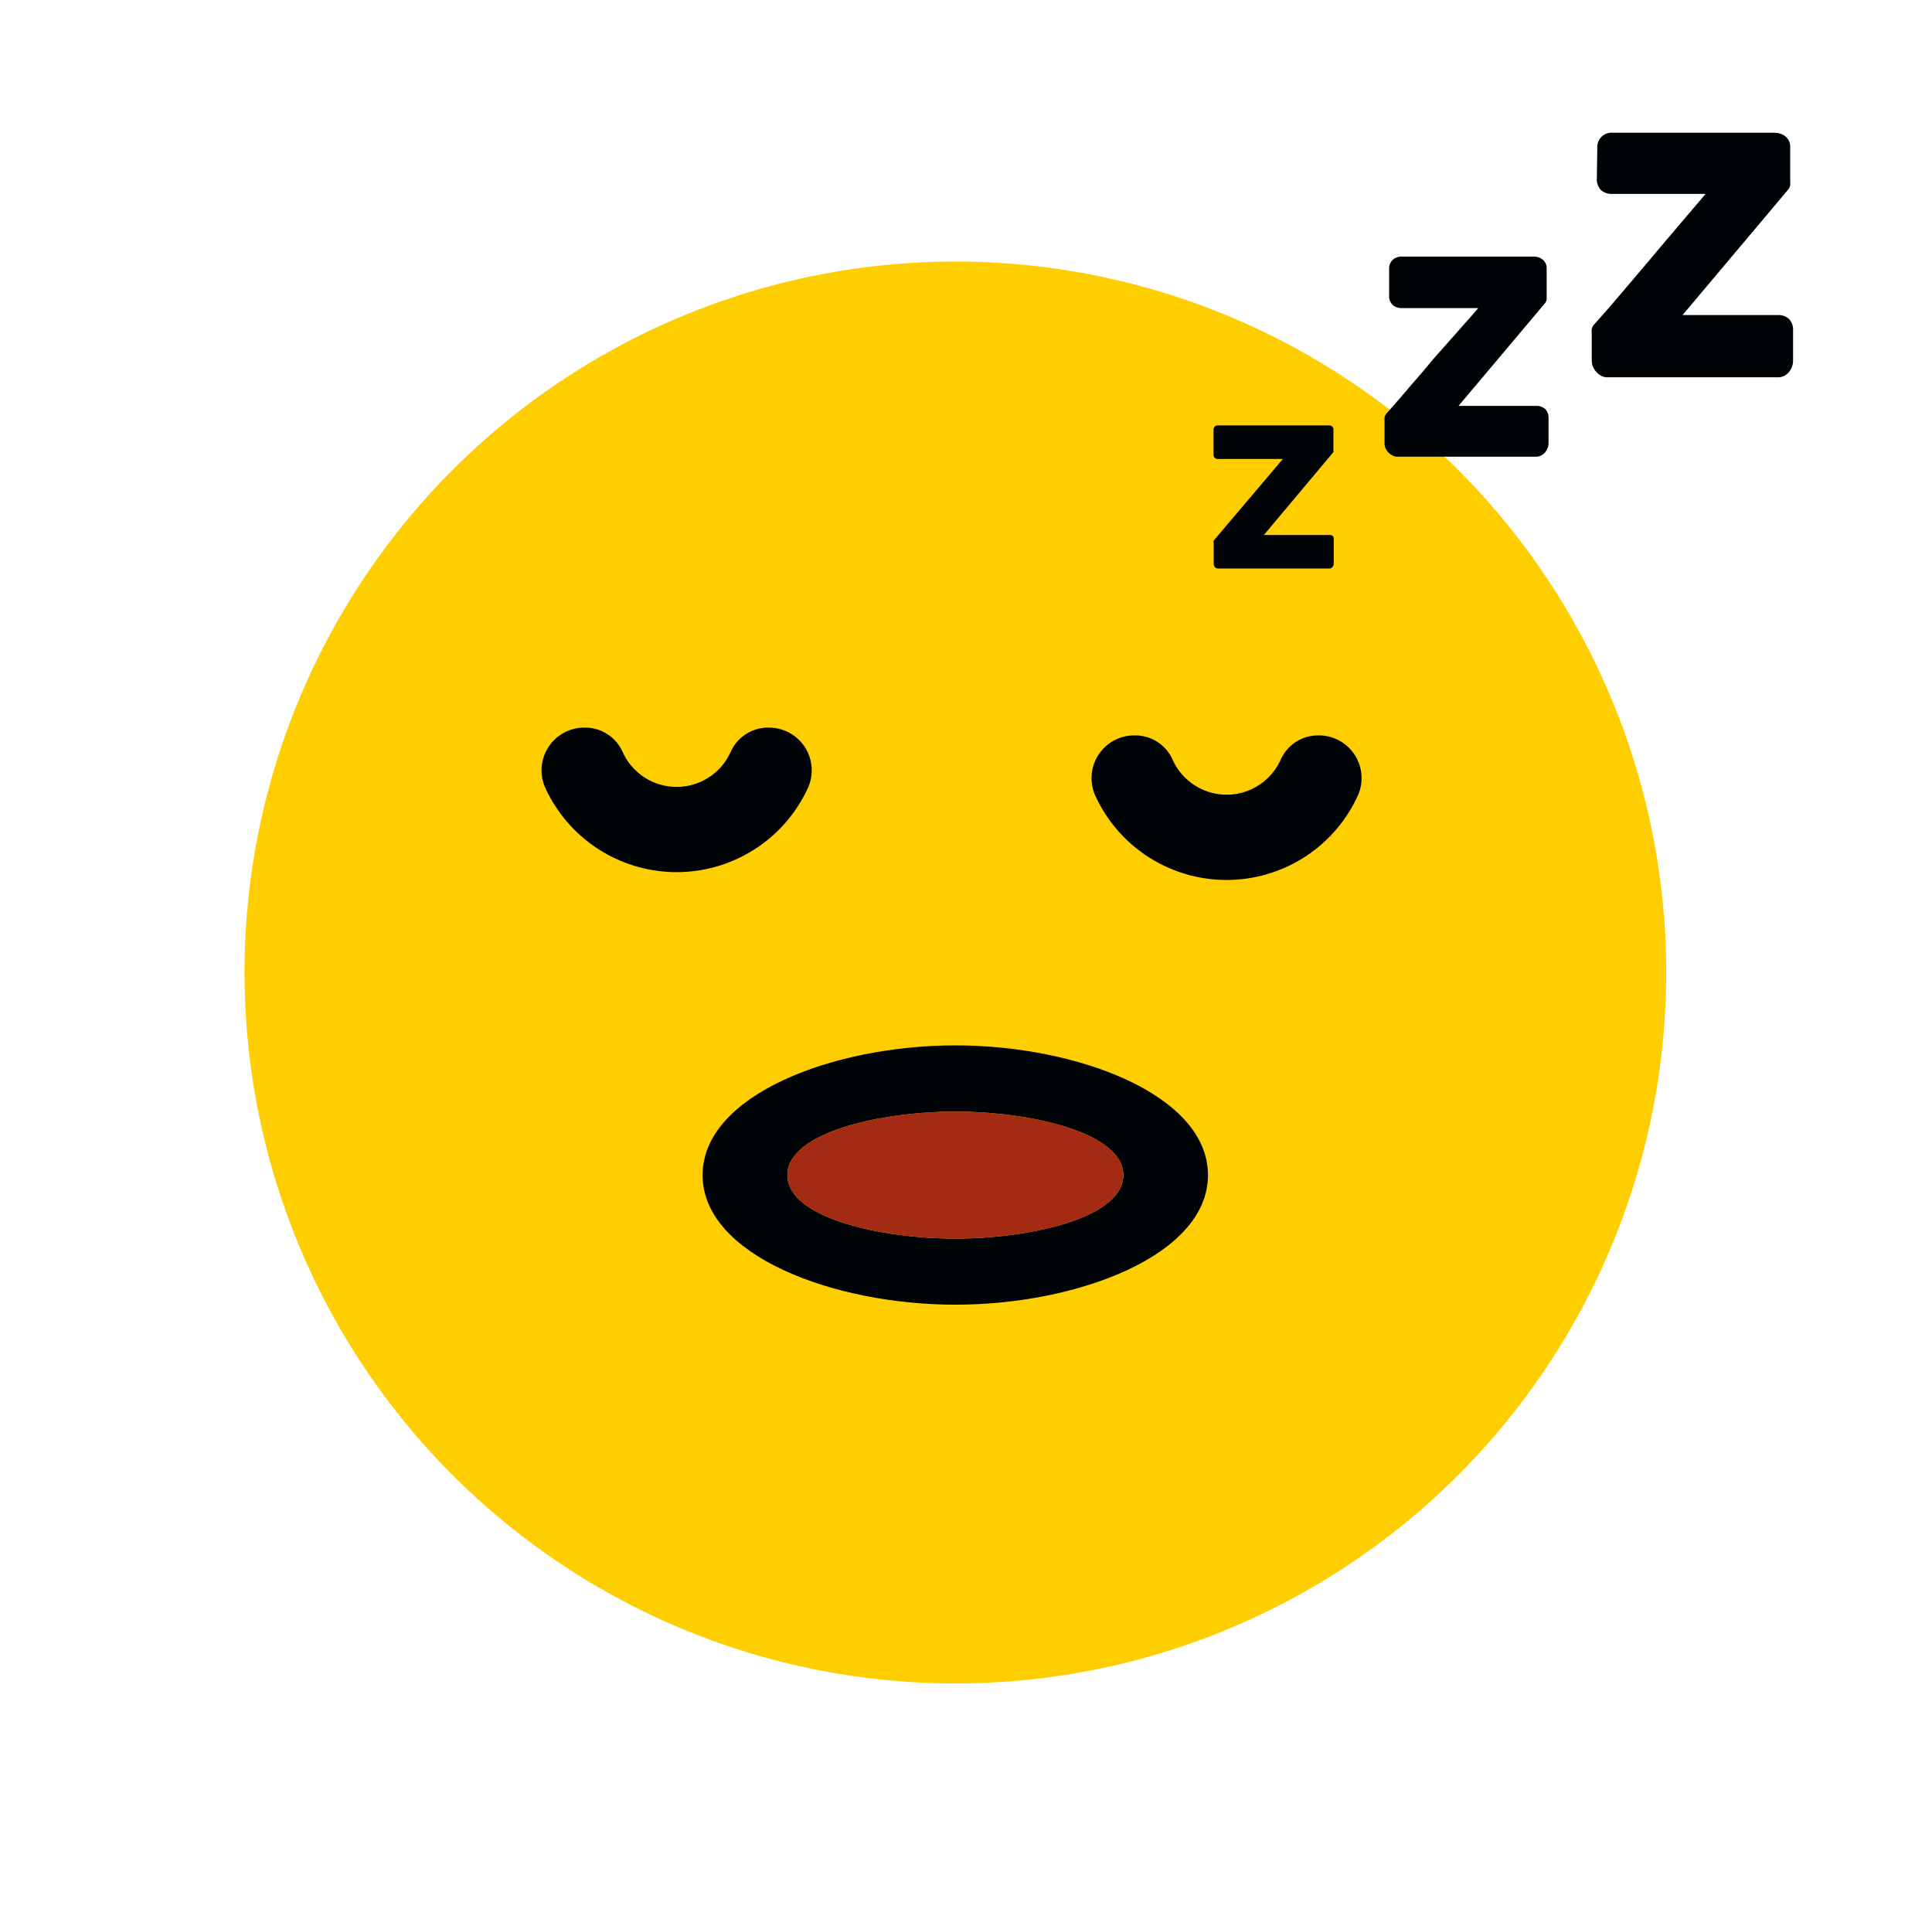 <svg xmlns="http://www.w3.org/2000/svg" viewBox="0 0 121.68 121.1"><defs><style>.cls-1{fill:#ffce00;}.cls-2{fill:#000305;}.cls-3{fill:#a32a13;}</style></defs><g id="Layer_2" data-name="Layer 2"><circle class="cls-1" cx="60.17" cy="61.24" r="44.77"/></g><g id="Layer_1" data-name="Layer 1"><g id="Layer_2-2" data-name="Layer 2"><path class="cls-2" d="M36.8,45.82h0a2.58,2.58,0,0,1,2.39,1.48,3.73,3.73,0,0,0,6.85,0,2.58,2.58,0,0,1,2.39-1.48h0a2.69,2.69,0,0,1,2.44,3.83,9.1,9.1,0,0,1-16.51,0A2.69,2.69,0,0,1,36.8,45.82Z"/></g><path class="cls-2" d="M71.43,46.31h0a2.58,2.58,0,0,1,2.4,1.48,3.73,3.73,0,0,0,6.85,0,2.58,2.58,0,0,1,2.39-1.48h0a2.69,2.69,0,0,1,2.43,3.83,9.09,9.09,0,0,1-16.5,0A2.69,2.69,0,0,1,71.43,46.31Z"/><path class="cls-2" d="M76.43,27.05a.26.26,0,0,1,.08-.19.27.27,0,0,1,.2-.07h7a.26.26,0,0,1,.19.07.21.21,0,0,1,.08.19v1.32a.26.26,0,0,1,0,.1L79.6,33.69h4.14a.32.32,0,0,1,.2.06A.29.29,0,0,1,84,34v1.5a.32.32,0,0,1-.08.2.23.23,0,0,1-.2.1h-7a.28.28,0,0,1-.2-.08.31.31,0,0,1-.08-.22v-1.3a.27.27,0,0,1,0-.16l4.36-5.14H76.71a.27.27,0,0,1-.2-.07.28.28,0,0,1-.08-.22Z"/><path class="cls-2" d="M87.49,16.93a.73.73,0,0,1,.22-.56.77.77,0,0,1,.57-.21h8.33a.84.84,0,0,1,.55.19.68.68,0,0,1,.25.58v1.72a1.5,1.5,0,0,1,0,.2.5.5,0,0,1-.1.24l-5.45,6.47h4.88a.8.8,0,0,1,.57.19.79.79,0,0,1,.22.61v1.55a.8.8,0,0,1-.06.3,1.12,1.12,0,0,1-.16.28.88.88,0,0,1-.24.19.73.73,0,0,1-.33.08H88a.61.61,0,0,1-.3-.08,1,1,0,0,1-.26-.19.8.8,0,0,1-.18-.27.85.85,0,0,1-.06-.31V26.54a2.11,2.11,0,0,1,0-.26.61.61,0,0,1,.15-.27q.66-.74,1.38-1.59c.49-.57,1-1.14,1.47-1.73L91.7,21c.49-.57,1-1.11,1.4-1.6H88.28a.81.81,0,0,1-.57-.2.78.78,0,0,1-.22-.62Z"/><path class="cls-2" d="M100.6,9.3a.9.9,0,0,1,1-.94h10.17a1.09,1.09,0,0,1,.68.23.85.85,0,0,1,.3.71v2.1a2.5,2.5,0,0,1,0,.25.58.58,0,0,1-.13.29l-6.65,7.9h6a1,1,0,0,1,.7.24,1,1,0,0,1,.26.74v1.9a1,1,0,0,1-.07.37,1,1,0,0,1-.49.58.87.87,0,0,1-.4.09H101.23a.81.81,0,0,1-.37-.09,1,1,0,0,1-.31-.24,1,1,0,0,1-.22-.33,1,1,0,0,1-.08-.38V21.05a1.66,1.66,0,0,1,0-.32.68.68,0,0,1,.18-.33c.54-.6,1.1-1.24,1.69-1.94l1.8-2.12c.6-.72,1.2-1.42,1.8-2.13s1.16-1.35,1.7-2h-5.88a1,1,0,0,1-.71-.24,1,1,0,0,1-.26-.76Z"/><path class="cls-2" d="M60.17,82.16c-7.68,0-15.92-3.11-15.92-8.16s8.24-8.17,15.92-8.17S76.08,68.94,76.08,74,67.84,82.16,60.17,82.16Zm0-12.16c-4.65,0-10.58,1.29-10.58,4s5.93,4,10.58,4,10.58-1.29,10.58-4S64.82,70,60.17,70Z"/><path class="cls-3" d="M60.17,70c-4.65,0-10.58,1.29-10.58,4s5.93,4,10.58,4,10.58-1.29,10.58-4S64.82,70,60.17,70Z"/></g></svg>
